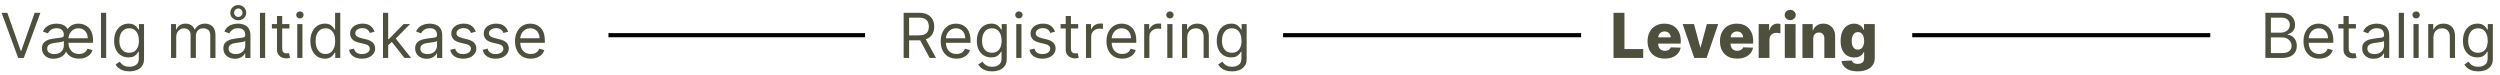 <svg width="604" height="18" viewBox="0 0 604 18" fill="none" xmlns="http://www.w3.org/2000/svg">
<path d="M547.321 14V3.091H551.135C551.895 3.091 552.522 3.222 553.015 3.485C553.509 3.744 553.876 4.094 554.118 4.534C554.359 4.971 554.48 5.456 554.48 5.989C554.48 6.457 554.397 6.844 554.23 7.15C554.066 7.455 553.85 7.697 553.58 7.874C553.314 8.052 553.024 8.183 552.712 8.268V8.375C553.045 8.396 553.381 8.513 553.718 8.727C554.056 8.94 554.338 9.245 554.565 9.643C554.793 10.04 554.906 10.527 554.906 11.102C554.906 11.649 554.782 12.141 554.533 12.578C554.285 13.015 553.892 13.361 553.356 13.617C552.82 13.872 552.122 14 551.263 14H547.321ZM548.642 12.828H551.263C552.126 12.828 552.738 12.661 553.1 12.327C553.466 11.99 553.649 11.582 553.649 11.102C553.649 10.733 553.555 10.392 553.367 10.079C553.179 9.763 552.911 9.511 552.562 9.323C552.214 9.131 551.803 9.036 551.327 9.036H548.642V12.828ZM548.642 7.885H551.092C551.49 7.885 551.849 7.807 552.168 7.651C552.491 7.494 552.747 7.274 552.935 6.99C553.127 6.706 553.223 6.372 553.223 5.989C553.223 5.509 553.056 5.103 552.722 4.769C552.388 4.431 551.859 4.263 551.135 4.263H548.642V7.885ZM560.337 14.171C559.548 14.171 558.868 13.996 558.297 13.648C557.729 13.297 557.29 12.807 556.981 12.178C556.676 11.546 556.523 10.811 556.523 9.973C556.523 9.135 556.676 8.396 556.981 7.757C557.29 7.114 557.72 6.614 558.27 6.255C558.824 5.893 559.47 5.712 560.209 5.712C560.635 5.712 561.056 5.783 561.471 5.925C561.887 6.067 562.265 6.298 562.606 6.617C562.947 6.933 563.219 7.352 563.421 7.874C563.623 8.396 563.725 9.039 563.725 9.803V10.335H557.418V9.249H562.446C562.446 8.787 562.354 8.375 562.169 8.013C561.988 7.651 561.729 7.365 561.392 7.155C561.058 6.946 560.664 6.841 560.209 6.841C559.708 6.841 559.275 6.965 558.909 7.214C558.547 7.459 558.268 7.778 558.073 8.173C557.878 8.567 557.78 8.989 557.78 9.44V10.165C557.78 10.783 557.887 11.306 558.1 11.736C558.316 12.162 558.616 12.487 559 12.711C559.383 12.931 559.829 13.041 560.337 13.041C560.667 13.041 560.965 12.995 561.232 12.903C561.502 12.807 561.734 12.665 561.93 12.477C562.125 12.285 562.276 12.047 562.382 11.763L563.597 12.104C563.469 12.516 563.254 12.878 562.952 13.19C562.65 13.499 562.278 13.741 561.834 13.915C561.39 14.085 560.891 14.171 560.337 14.171ZM569.195 5.818V6.884H564.955V5.818H569.195ZM566.191 3.858H567.448V11.656C567.448 12.011 567.499 12.278 567.602 12.455C567.709 12.629 567.844 12.746 568.007 12.807C568.174 12.864 568.35 12.892 568.535 12.892C568.673 12.892 568.787 12.885 568.876 12.871C568.964 12.853 569.035 12.839 569.089 12.828L569.344 13.957C569.259 13.989 569.14 14.021 568.987 14.053C568.835 14.089 568.641 14.107 568.407 14.107C568.052 14.107 567.704 14.03 567.363 13.877C567.025 13.725 566.745 13.492 566.521 13.18C566.301 12.867 566.191 12.473 566.191 11.997V3.858ZM573.494 14.192C572.975 14.192 572.505 14.094 572.082 13.899C571.66 13.7 571.324 13.414 571.075 13.041C570.827 12.665 570.703 12.21 570.703 11.678C570.703 11.209 570.795 10.829 570.98 10.538C571.164 10.243 571.411 10.012 571.72 9.845C572.029 9.678 572.37 9.554 572.743 9.472C573.119 9.387 573.497 9.32 573.877 9.27C574.374 9.206 574.778 9.158 575.086 9.126C575.399 9.091 575.626 9.032 575.768 8.95C575.914 8.869 575.987 8.727 575.987 8.524V8.482C575.987 7.956 575.843 7.548 575.555 7.256C575.271 6.965 574.84 6.82 574.261 6.82C573.661 6.82 573.19 6.951 572.849 7.214C572.508 7.477 572.269 7.757 572.13 8.055L570.937 7.629C571.15 7.132 571.434 6.745 571.789 6.468C572.148 6.188 572.539 5.992 572.961 5.882C573.387 5.768 573.806 5.712 574.218 5.712C574.481 5.712 574.783 5.744 575.124 5.808C575.468 5.868 575.8 5.994 576.12 6.186C576.443 6.377 576.711 6.667 576.924 7.054C577.137 7.441 577.244 7.96 577.244 8.609V14H575.987V12.892H575.923C575.838 13.07 575.695 13.26 575.497 13.462C575.298 13.664 575.033 13.837 574.703 13.979C574.373 14.121 573.97 14.192 573.494 14.192ZM573.686 13.062C574.183 13.062 574.602 12.965 574.943 12.77C575.287 12.574 575.546 12.322 575.72 12.013C575.898 11.704 575.987 11.379 575.987 11.038V9.888C575.933 9.952 575.816 10.01 575.635 10.064C575.458 10.113 575.252 10.158 575.017 10.197C574.786 10.232 574.561 10.264 574.341 10.293C574.124 10.318 573.948 10.339 573.813 10.357C573.487 10.399 573.181 10.468 572.897 10.564C572.617 10.657 572.389 10.797 572.215 10.985C572.045 11.17 571.96 11.422 571.96 11.742C571.96 12.178 572.121 12.508 572.444 12.732C572.771 12.952 573.185 13.062 573.686 13.062ZM580.795 3.091V14H579.538V3.091H580.795ZM583.098 14V5.818H584.355V14H583.098ZM583.737 4.455C583.492 4.455 583.281 4.371 583.103 4.204C582.929 4.037 582.842 3.837 582.842 3.602C582.842 3.368 582.929 3.167 583.103 3C583.281 2.833 583.492 2.75 583.737 2.75C583.982 2.75 584.192 2.833 584.366 3C584.543 3.167 584.632 3.368 584.632 3.602C584.632 3.837 584.543 4.037 584.366 4.204C584.192 4.371 583.982 4.455 583.737 4.455ZM587.915 9.078V14H586.657V5.818H587.872V7.097H587.978C588.17 6.681 588.461 6.347 588.852 6.095C589.243 5.839 589.747 5.712 590.365 5.712C590.919 5.712 591.403 5.825 591.819 6.053C592.234 6.276 592.558 6.617 592.788 7.075C593.019 7.53 593.135 8.105 593.135 8.801V14H591.878V8.886C591.878 8.244 591.711 7.743 591.377 7.384C591.043 7.022 590.585 6.841 590.003 6.841C589.601 6.841 589.243 6.928 588.927 7.102C588.614 7.276 588.367 7.53 588.186 7.864C588.005 8.197 587.915 8.602 587.915 9.078ZM598.734 17.239C598.127 17.239 597.605 17.16 597.168 17.004C596.732 16.852 596.368 16.649 596.076 16.397C595.789 16.148 595.56 15.882 595.389 15.598L596.391 14.895C596.504 15.044 596.648 15.214 596.822 15.406C596.996 15.602 597.234 15.77 597.536 15.912C597.841 16.058 598.241 16.131 598.734 16.131C599.395 16.131 599.94 15.971 600.37 15.651C600.799 15.332 601.014 14.831 601.014 14.149V12.487H600.908C600.815 12.636 600.684 12.821 600.513 13.041C600.347 13.258 600.105 13.451 599.789 13.622C599.477 13.789 599.054 13.872 598.521 13.872C597.861 13.872 597.268 13.716 596.742 13.403C596.22 13.091 595.806 12.636 595.501 12.04C595.199 11.443 595.048 10.719 595.048 9.866C595.048 9.028 595.196 8.299 595.49 7.677C595.785 7.052 596.195 6.569 596.721 6.228C597.246 5.884 597.854 5.712 598.543 5.712C599.075 5.712 599.498 5.8 599.81 5.978C600.126 6.152 600.368 6.351 600.535 6.575C600.705 6.795 600.837 6.976 600.929 7.118H601.057V5.818H602.271V14.234C602.271 14.938 602.112 15.509 601.792 15.95C601.476 16.393 601.05 16.718 600.513 16.924C599.981 17.134 599.388 17.239 598.734 17.239ZM598.692 12.743C599.196 12.743 599.622 12.627 599.97 12.397C600.318 12.166 600.583 11.834 600.764 11.401C600.945 10.967 601.036 10.449 601.036 9.845C601.036 9.256 600.947 8.735 600.769 8.284C600.592 7.833 600.329 7.48 599.981 7.224C599.633 6.969 599.203 6.841 598.692 6.841C598.159 6.841 597.715 6.976 597.36 7.246C597.009 7.516 596.744 7.878 596.566 8.332C596.392 8.787 596.305 9.291 596.305 9.845C596.305 10.413 596.394 10.916 596.572 11.353C596.753 11.786 597.019 12.127 597.371 12.375C597.726 12.62 598.166 12.743 598.692 12.743Z" fill="#4E4F3D"/>
<path d="M218.321 14V3.091H222.007C222.859 3.091 223.559 3.237 224.106 3.528C224.653 3.815 225.058 4.211 225.32 4.716C225.583 5.22 225.714 5.793 225.714 6.436C225.714 7.079 225.583 7.649 225.32 8.146C225.058 8.643 224.654 9.034 224.111 9.318C223.568 9.598 222.874 9.739 222.028 9.739H219.045V8.545H221.986C222.568 8.545 223.037 8.46 223.392 8.29C223.751 8.119 224.01 7.878 224.17 7.565C224.333 7.249 224.415 6.873 224.415 6.436C224.415 5.999 224.333 5.618 224.17 5.291C224.006 4.964 223.745 4.712 223.387 4.534C223.028 4.353 222.554 4.263 221.964 4.263H219.642V14H218.321ZM223.456 9.099L226.141 14H224.607L221.964 9.099H223.456ZM231.088 14.171C230.299 14.171 229.619 13.996 229.048 13.648C228.479 13.297 228.041 12.807 227.732 12.178C227.427 11.546 227.274 10.811 227.274 9.973C227.274 9.135 227.427 8.396 227.732 7.757C228.041 7.114 228.471 6.614 229.021 6.255C229.575 5.893 230.221 5.712 230.96 5.712C231.386 5.712 231.807 5.783 232.222 5.925C232.638 6.067 233.016 6.298 233.357 6.617C233.698 6.933 233.97 7.352 234.172 7.874C234.374 8.396 234.476 9.039 234.476 9.803V10.335H228.169V9.249H233.197C233.197 8.787 233.105 8.375 232.92 8.013C232.739 7.651 232.48 7.365 232.142 7.155C231.809 6.946 231.415 6.841 230.96 6.841C230.459 6.841 230.026 6.965 229.66 7.214C229.298 7.459 229.019 7.778 228.824 8.173C228.629 8.567 228.531 8.989 228.531 9.44V10.165C228.531 10.783 228.638 11.306 228.851 11.736C229.067 12.162 229.367 12.487 229.751 12.711C230.134 12.931 230.58 13.041 231.088 13.041C231.418 13.041 231.716 12.995 231.983 12.903C232.253 12.807 232.485 12.665 232.68 12.477C232.876 12.285 233.027 12.047 233.133 11.763L234.348 12.104C234.22 12.516 234.005 12.878 233.703 13.19C233.401 13.499 233.028 13.741 232.585 13.915C232.141 14.085 231.642 14.171 231.088 14.171ZM239.69 17.239C239.083 17.239 238.561 17.16 238.124 17.004C237.688 16.852 237.324 16.649 237.032 16.397C236.745 16.148 236.516 15.882 236.345 15.598L237.347 14.895C237.46 15.044 237.604 15.214 237.778 15.406C237.952 15.602 238.19 15.77 238.492 15.912C238.797 16.058 239.197 16.131 239.69 16.131C240.351 16.131 240.896 15.971 241.326 15.651C241.755 15.332 241.97 14.831 241.97 14.149V12.487H241.864C241.771 12.636 241.64 12.821 241.47 13.041C241.303 13.258 241.061 13.451 240.745 13.622C240.433 13.789 240.01 13.872 239.477 13.872C238.817 13.872 238.224 13.716 237.698 13.403C237.176 13.091 236.763 12.636 236.457 12.04C236.155 11.443 236.004 10.719 236.004 9.866C236.004 9.028 236.152 8.299 236.446 7.677C236.741 7.052 237.151 6.569 237.677 6.228C238.203 5.884 238.81 5.712 239.499 5.712C240.031 5.712 240.454 5.8 240.766 5.978C241.082 6.152 241.324 6.351 241.491 6.575C241.661 6.795 241.793 6.976 241.885 7.118H242.013V5.818H243.227V14.234C243.227 14.938 243.068 15.509 242.748 15.95C242.432 16.393 242.006 16.718 241.47 16.924C240.937 17.134 240.344 17.239 239.69 17.239ZM239.648 12.743C240.152 12.743 240.578 12.627 240.926 12.397C241.274 12.166 241.539 11.834 241.72 11.401C241.901 10.967 241.992 10.449 241.992 9.845C241.992 9.256 241.903 8.735 241.725 8.284C241.548 7.833 241.285 7.48 240.937 7.224C240.589 6.969 240.159 6.841 239.648 6.841C239.115 6.841 238.671 6.976 238.316 7.246C237.965 7.516 237.7 7.878 237.522 8.332C237.348 8.787 237.261 9.291 237.261 9.845C237.261 10.413 237.35 10.916 237.528 11.353C237.709 11.786 237.975 12.127 238.327 12.375C238.682 12.62 239.122 12.743 239.648 12.743ZM245.528 14V5.818H246.786V14H245.528ZM246.168 4.455C245.923 4.455 245.711 4.371 245.534 4.204C245.36 4.037 245.273 3.837 245.273 3.602C245.273 3.368 245.36 3.167 245.534 3C245.711 2.833 245.923 2.75 246.168 2.75C246.413 2.75 246.622 2.833 246.796 3C246.974 3.167 247.063 3.368 247.063 3.602C247.063 3.837 246.974 4.037 246.796 4.204C246.622 4.371 246.413 4.455 246.168 4.455ZM254.884 7.651L253.754 7.97C253.683 7.782 253.578 7.599 253.44 7.422C253.305 7.24 253.12 7.091 252.886 6.974C252.652 6.857 252.352 6.798 251.986 6.798C251.485 6.798 251.068 6.914 250.734 7.145C250.404 7.372 250.239 7.661 250.239 8.013C250.239 8.325 250.352 8.572 250.58 8.753C250.807 8.934 251.162 9.085 251.645 9.206L252.859 9.504C253.591 9.682 254.136 9.953 254.495 10.319C254.853 10.681 255.033 11.148 255.033 11.72C255.033 12.189 254.898 12.608 254.628 12.977C254.362 13.347 253.989 13.638 253.509 13.851C253.03 14.064 252.472 14.171 251.837 14.171C251.002 14.171 250.311 13.989 249.765 13.627C249.218 13.265 248.871 12.736 248.726 12.04L249.919 11.742C250.033 12.182 250.248 12.512 250.564 12.732C250.883 12.952 251.3 13.062 251.815 13.062C252.401 13.062 252.866 12.938 253.211 12.69C253.559 12.438 253.733 12.136 253.733 11.784C253.733 11.5 253.634 11.262 253.435 11.07C253.236 10.875 252.93 10.729 252.518 10.633L251.155 10.314C250.406 10.136 249.855 9.861 249.504 9.488C249.156 9.112 248.982 8.641 248.982 8.077C248.982 7.615 249.111 7.207 249.37 6.852C249.633 6.496 249.99 6.218 250.441 6.015C250.896 5.813 251.411 5.712 251.986 5.712C252.795 5.712 253.431 5.889 253.893 6.244C254.358 6.599 254.688 7.068 254.884 7.651ZM260.483 5.818V6.884H256.243V5.818H260.483ZM257.479 3.858H258.736V11.656C258.736 12.011 258.788 12.278 258.891 12.455C258.997 12.629 259.132 12.746 259.295 12.807C259.462 12.864 259.638 12.892 259.823 12.892C259.961 12.892 260.075 12.885 260.164 12.871C260.252 12.853 260.323 12.839 260.377 12.828L260.632 13.957C260.547 13.989 260.428 14.021 260.275 14.053C260.123 14.089 259.929 14.107 259.695 14.107C259.34 14.107 258.992 14.03 258.651 13.877C258.313 13.725 258.033 13.492 257.809 13.18C257.589 12.867 257.479 12.473 257.479 11.997V3.858ZM262.374 14V5.818H263.589V7.054H263.674C263.823 6.649 264.093 6.321 264.484 6.069C264.874 5.816 265.315 5.69 265.805 5.69C265.897 5.69 266.012 5.692 266.151 5.696C266.289 5.699 266.394 5.705 266.465 5.712V6.99C266.422 6.979 266.325 6.963 266.172 6.942C266.023 6.917 265.865 6.905 265.698 6.905C265.3 6.905 264.945 6.988 264.633 7.155C264.324 7.319 264.079 7.546 263.898 7.837C263.72 8.125 263.631 8.453 263.631 8.822V14H262.374ZM271.137 14.171C270.348 14.171 269.668 13.996 269.097 13.648C268.528 13.297 268.09 12.807 267.781 12.178C267.475 11.546 267.323 10.811 267.323 9.973C267.323 9.135 267.475 8.396 267.781 7.757C268.09 7.114 268.519 6.614 269.07 6.255C269.624 5.893 270.27 5.712 271.009 5.712C271.435 5.712 271.856 5.783 272.271 5.925C272.687 6.067 273.065 6.298 273.406 6.617C273.747 6.933 274.018 7.352 274.221 7.874C274.423 8.396 274.524 9.039 274.524 9.803V10.335H268.218V9.249H273.246C273.246 8.787 273.154 8.375 272.969 8.013C272.788 7.651 272.529 7.365 272.191 7.155C271.858 6.946 271.463 6.841 271.009 6.841C270.508 6.841 270.075 6.965 269.709 7.214C269.347 7.459 269.068 7.778 268.873 8.173C268.677 8.567 268.58 8.989 268.58 9.44V10.165C268.58 10.783 268.686 11.306 268.899 11.736C269.116 12.162 269.416 12.487 269.8 12.711C270.183 12.931 270.629 13.041 271.137 13.041C271.467 13.041 271.765 12.995 272.032 12.903C272.301 12.807 272.534 12.665 272.729 12.477C272.925 12.285 273.076 12.047 273.182 11.763L274.397 12.104C274.269 12.516 274.054 12.878 273.752 13.19C273.45 13.499 273.077 13.741 272.633 13.915C272.19 14.085 271.691 14.171 271.137 14.171ZM276.437 14V5.818H277.651V7.054H277.736C277.886 6.649 278.155 6.321 278.546 6.069C278.937 5.816 279.377 5.69 279.867 5.69C279.959 5.69 280.075 5.692 280.213 5.696C280.352 5.699 280.457 5.705 280.528 5.712V6.99C280.485 6.979 280.387 6.963 280.235 6.942C280.085 6.917 279.927 6.905 279.761 6.905C279.363 6.905 279.008 6.988 278.695 7.155C278.386 7.319 278.141 7.546 277.96 7.837C277.783 8.125 277.694 8.453 277.694 8.822V14H276.437ZM282.018 14V5.818H283.275V14H282.018ZM282.657 4.455C282.412 4.455 282.201 4.371 282.023 4.204C281.849 4.037 281.762 3.837 281.762 3.602C281.762 3.368 281.849 3.167 282.023 3C282.201 2.833 282.412 2.75 282.657 2.75C282.902 2.75 283.112 2.833 283.286 3C283.463 3.167 283.552 3.368 283.552 3.602C283.552 3.837 283.463 4.037 283.286 4.204C283.112 4.371 282.902 4.455 282.657 4.455ZM286.834 9.078V14H285.577V5.818H286.792V7.097H286.898C287.09 6.681 287.381 6.347 287.772 6.095C288.163 5.839 288.667 5.712 289.285 5.712C289.839 5.712 290.323 5.825 290.739 6.053C291.154 6.276 291.478 6.617 291.708 7.075C291.939 7.53 292.055 8.105 292.055 8.801V14H290.797V8.886C290.797 8.244 290.631 7.743 290.297 7.384C289.963 7.022 289.505 6.841 288.922 6.841C288.521 6.841 288.163 6.928 287.847 7.102C287.534 7.276 287.287 7.53 287.106 7.864C286.925 8.197 286.834 8.602 286.834 9.078ZM297.654 17.239C297.047 17.239 296.525 17.16 296.088 17.004C295.651 16.852 295.287 16.649 294.996 16.397C294.709 16.148 294.48 15.882 294.309 15.598L295.311 14.895C295.424 15.044 295.568 15.214 295.742 15.406C295.916 15.602 296.154 15.77 296.456 15.912C296.761 16.058 297.161 16.131 297.654 16.131C298.315 16.131 298.86 15.971 299.29 15.651C299.719 15.332 299.934 14.831 299.934 14.149V12.487H299.828C299.735 12.636 299.604 12.821 299.433 13.041C299.267 13.258 299.025 13.451 298.709 13.622C298.396 13.789 297.974 13.872 297.441 13.872C296.781 13.872 296.188 13.716 295.662 13.403C295.14 13.091 294.726 12.636 294.421 12.04C294.119 11.443 293.968 10.719 293.968 9.866C293.968 9.028 294.116 8.299 294.41 7.677C294.705 7.052 295.115 6.569 295.641 6.228C296.166 5.884 296.774 5.712 297.463 5.712C297.995 5.712 298.418 5.8 298.73 5.978C299.046 6.152 299.288 6.351 299.455 6.575C299.625 6.795 299.757 6.976 299.849 7.118H299.977V5.818H301.191V14.234C301.191 14.938 301.031 15.509 300.712 15.95C300.396 16.393 299.97 16.718 299.433 16.924C298.901 17.134 298.308 17.239 297.654 17.239ZM297.612 12.743C298.116 12.743 298.542 12.627 298.89 12.397C299.238 12.166 299.503 11.834 299.684 11.401C299.865 10.967 299.955 10.449 299.955 9.845C299.955 9.256 299.867 8.735 299.689 8.284C299.512 7.833 299.249 7.48 298.901 7.224C298.553 6.969 298.123 6.841 297.612 6.841C297.079 6.841 296.635 6.976 296.28 7.246C295.928 7.516 295.664 7.878 295.486 8.332C295.312 8.787 295.225 9.291 295.225 9.845C295.225 10.413 295.314 10.916 295.492 11.353C295.673 11.786 295.939 12.127 296.291 12.375C296.646 12.62 297.086 12.743 297.612 12.743Z" fill="#4E4F3D"/>
<line x1="310" y1="8.5" x2="382" y2="8.5" stroke="black"/>
<line x1="462" y1="8.5" x2="534" y2="8.5" stroke="black"/>
<line x1="147" y1="8.5" x2="209" y2="8.5" stroke="black"/>
<path d="M1.768 3.091L5.007 12.274H5.135L8.374 3.091H9.759L5.753 14H4.389L0.384 3.091H1.768ZM19.091 14.171C18.185 14.171 17.433 13.948 16.832 13.505C16.232 13.057 15.863 12.477 15.724 11.763L15.959 7.693C16.225 7.075 16.61 6.591 17.115 6.239C17.622 5.887 18.239 5.712 18.963 5.712C19.389 5.712 19.81 5.783 20.226 5.925C20.641 6.067 21.019 6.298 21.36 6.617C21.701 6.933 21.973 7.352 22.175 7.874C22.378 8.396 22.479 9.039 22.479 9.803V10.335H16.172V9.249H21.2C21.2 8.787 21.108 8.375 20.923 8.013C20.742 7.651 20.483 7.365 20.146 7.155C19.812 6.946 19.418 6.841 18.963 6.841C18.462 6.841 18.029 6.965 17.663 7.214C17.301 7.459 17.022 7.78 16.827 8.178C16.632 8.572 16.534 8.993 16.534 9.44V10.165C16.534 10.783 16.642 11.306 16.859 11.736C17.076 12.162 17.376 12.487 17.759 12.711C18.143 12.931 18.587 13.041 19.091 13.041C19.421 13.041 19.72 12.995 19.986 12.903C20.256 12.807 20.488 12.665 20.684 12.477C20.879 12.285 21.03 12.047 21.136 11.763L22.351 12.104C22.223 12.516 22.008 12.878 21.706 13.19C21.404 13.499 21.032 13.741 20.588 13.915C20.144 14.085 19.645 14.171 19.091 14.171ZM13.125 13.062C13.622 13.062 14.041 12.965 14.382 12.77C14.727 12.574 14.986 12.322 15.16 12.013C15.337 11.704 15.426 11.379 15.426 11.038V9.888C15.373 9.952 15.256 10.01 15.075 10.064C14.897 10.113 14.691 10.158 14.457 10.197C14.226 10.232 14 10.264 13.78 10.293C13.564 10.318 13.388 10.339 13.253 10.357C12.926 10.399 12.621 10.468 12.337 10.564C12.056 10.657 11.829 10.797 11.655 10.985C11.484 11.17 11.399 11.422 11.399 11.742C11.399 12.178 11.561 12.508 11.884 12.732C12.211 12.952 12.624 13.062 13.125 13.062ZM12.933 14.192C12.415 14.192 11.944 14.094 11.522 13.899C11.099 13.7 10.764 13.414 10.515 13.041C10.266 12.665 10.142 12.21 10.142 11.678C10.142 11.209 10.234 10.829 10.419 10.538C10.607 10.243 10.854 10.012 11.159 9.845C11.468 9.675 11.811 9.549 12.188 9.467C12.564 9.382 12.94 9.316 13.317 9.27C13.814 9.206 14.217 9.156 14.526 9.121C14.838 9.085 15.066 9.027 15.208 8.945C15.353 8.863 15.426 8.723 15.426 8.524V8.482C15.426 7.96 15.282 7.553 14.995 7.262C14.707 6.967 14.276 6.82 13.7 6.82C13.104 6.82 12.633 6.951 12.289 7.214C11.948 7.477 11.708 7.757 11.57 8.055L10.376 7.629C10.589 7.132 10.874 6.745 11.229 6.468C11.587 6.188 11.978 5.992 12.401 5.882C12.827 5.768 13.246 5.712 13.658 5.712C13.878 5.712 14.126 5.733 14.403 5.776C14.68 5.815 14.959 5.895 15.24 6.015C15.52 6.136 15.776 6.315 16.007 6.553C16.238 6.791 16.413 7.107 16.534 7.501L16.044 12.508H15.938C15.831 12.814 15.63 13.095 15.336 13.35C15.044 13.606 14.689 13.81 14.27 13.963C13.855 14.115 13.409 14.192 12.933 14.192ZM25.655 3.091V14H24.398V3.091H25.655ZM31.26 17.239C30.652 17.239 30.131 17.16 29.694 17.004C29.257 16.852 28.893 16.649 28.602 16.397C28.314 16.148 28.085 15.882 27.915 15.598L28.916 14.895C29.03 15.044 29.174 15.214 29.348 15.406C29.521 15.602 29.759 15.77 30.061 15.912C30.367 16.058 30.766 16.131 31.26 16.131C31.92 16.131 32.465 15.971 32.895 15.651C33.325 15.332 33.54 14.831 33.54 14.149V12.487H33.433C33.341 12.636 33.209 12.821 33.039 13.041C32.872 13.258 32.63 13.451 32.315 13.622C32.002 13.789 31.579 13.872 31.047 13.872C30.386 13.872 29.793 13.716 29.268 13.403C28.746 13.091 28.332 12.636 28.026 12.04C27.725 11.443 27.574 10.719 27.574 9.866C27.574 9.028 27.721 8.299 28.016 7.677C28.311 7.052 28.721 6.569 29.246 6.228C29.772 5.884 30.379 5.712 31.068 5.712C31.601 5.712 32.023 5.8 32.336 5.978C32.652 6.152 32.893 6.351 33.06 6.575C33.231 6.795 33.362 6.976 33.454 7.118H33.582V5.818H34.797V14.234C34.797 14.938 34.637 15.509 34.317 15.95C34.001 16.393 33.575 16.718 33.039 16.924C32.506 17.134 31.913 17.239 31.26 17.239ZM31.217 12.743C31.721 12.743 32.148 12.627 32.496 12.397C32.844 12.166 33.108 11.834 33.289 11.401C33.47 10.967 33.561 10.449 33.561 9.845C33.561 9.256 33.472 8.735 33.295 8.284C33.117 7.833 32.854 7.48 32.506 7.224C32.158 6.969 31.729 6.841 31.217 6.841C30.684 6.841 30.241 6.976 29.886 7.246C29.534 7.516 29.269 7.878 29.092 8.332C28.918 8.787 28.831 9.291 28.831 9.845C28.831 10.413 28.92 10.916 29.097 11.353C29.278 11.786 29.545 12.127 29.896 12.375C30.251 12.62 30.692 12.743 31.217 12.743ZM41.317 14V5.818H42.531V7.097H42.638C42.808 6.66 43.083 6.321 43.463 6.079C43.843 5.834 44.3 5.712 44.832 5.712C45.372 5.712 45.821 5.834 46.18 6.079C46.542 6.321 46.824 6.66 47.027 7.097H47.112C47.322 6.674 47.636 6.338 48.055 6.09C48.474 5.838 48.976 5.712 49.562 5.712C50.294 5.712 50.892 5.941 51.357 6.399C51.823 6.853 52.055 7.562 52.055 8.524V14H50.798V8.524C50.798 7.92 50.633 7.489 50.303 7.23C49.972 6.971 49.584 6.841 49.136 6.841C48.561 6.841 48.115 7.015 47.799 7.363C47.483 7.707 47.325 8.144 47.325 8.673V14H46.047V8.396C46.047 7.931 45.896 7.556 45.594 7.272C45.292 6.985 44.903 6.841 44.427 6.841C44.101 6.841 43.795 6.928 43.511 7.102C43.231 7.276 43.003 7.517 42.829 7.826C42.659 8.132 42.574 8.485 42.574 8.886V14H41.317ZM56.761 14.192C56.243 14.192 55.772 14.094 55.35 13.899C54.927 13.7 54.592 13.414 54.343 13.041C54.094 12.665 53.97 12.21 53.97 11.678C53.97 11.209 54.062 10.829 54.247 10.538C54.432 10.243 54.679 10.012 54.988 9.845C55.297 9.678 55.637 9.554 56.01 9.472C56.387 9.387 56.765 9.32 57.145 9.27C57.642 9.206 58.045 9.158 58.354 9.126C58.666 9.091 58.894 9.032 59.036 8.95C59.181 8.869 59.254 8.727 59.254 8.524V8.482C59.254 7.956 59.11 7.548 58.823 7.256C58.539 6.965 58.107 6.82 57.528 6.82C56.928 6.82 56.458 6.951 56.117 7.214C55.776 7.477 55.536 7.757 55.398 8.055L54.205 7.629C54.418 7.132 54.702 6.745 55.057 6.468C55.416 6.188 55.806 5.992 56.229 5.882C56.655 5.768 57.074 5.712 57.486 5.712C57.749 5.712 58.05 5.744 58.391 5.808C58.736 5.868 59.068 5.994 59.387 6.186C59.711 6.377 59.979 6.667 60.192 7.054C60.405 7.441 60.511 7.96 60.511 8.609V14H59.254V12.892H59.19C59.105 13.07 58.963 13.26 58.764 13.462C58.565 13.664 58.301 13.837 57.971 13.979C57.64 14.121 57.237 14.192 56.761 14.192ZM56.953 13.062C57.45 13.062 57.869 12.965 58.21 12.77C58.555 12.574 58.814 12.322 58.988 12.013C59.166 11.704 59.254 11.379 59.254 11.038V9.888C59.201 9.952 59.084 10.01 58.903 10.064C58.725 10.113 58.519 10.158 58.285 10.197C58.054 10.232 57.828 10.264 57.608 10.293C57.392 10.318 57.216 10.339 57.081 10.357C56.754 10.399 56.449 10.468 56.165 10.564C55.884 10.657 55.657 10.797 55.483 10.985C55.312 11.17 55.227 11.422 55.227 11.742C55.227 12.178 55.389 12.508 55.712 12.732C56.039 12.952 56.452 13.062 56.953 13.062ZM57.571 4.902C57.209 4.902 56.88 4.822 56.586 4.662C56.294 4.502 56.062 4.286 55.888 4.012C55.717 3.739 55.632 3.432 55.632 3.091C55.632 2.75 55.717 2.438 55.888 2.153C56.062 1.869 56.294 1.642 56.586 1.472C56.88 1.301 57.209 1.216 57.571 1.216C57.933 1.216 58.258 1.301 58.546 1.472C58.837 1.642 59.066 1.869 59.233 2.153C59.403 2.438 59.489 2.75 59.489 3.091C59.489 3.432 59.403 3.739 59.233 4.012C59.066 4.286 58.837 4.502 58.546 4.662C58.258 4.822 57.933 4.902 57.571 4.902ZM57.571 4.092C57.869 4.092 58.114 3.989 58.306 3.783C58.498 3.577 58.594 3.347 58.594 3.091C58.594 2.825 58.498 2.585 58.306 2.372C58.114 2.155 57.869 2.047 57.571 2.047C57.273 2.047 57.028 2.155 56.836 2.372C56.644 2.585 56.548 2.825 56.548 3.091C56.548 3.347 56.644 3.577 56.836 3.783C57.028 3.989 57.273 4.092 57.571 4.092ZM64.063 3.091V14H62.806V3.091H64.063ZM69.924 5.818V6.884H65.684V5.818H69.924ZM66.919 3.858H68.177V11.656C68.177 12.011 68.228 12.278 68.331 12.455C68.438 12.629 68.572 12.746 68.736 12.807C68.903 12.864 69.079 12.892 69.263 12.892C69.402 12.892 69.515 12.885 69.604 12.871C69.693 12.853 69.764 12.839 69.817 12.828L70.073 13.957C69.988 13.989 69.869 14.021 69.716 14.053C69.563 14.089 69.37 14.107 69.135 14.107C68.78 14.107 68.432 14.03 68.091 13.877C67.754 13.725 67.473 13.492 67.25 13.18C67.029 12.867 66.919 12.473 66.919 11.997V3.858ZM71.815 14V5.818H73.072V14H71.815ZM72.454 4.455C72.209 4.455 71.998 4.371 71.82 4.204C71.646 4.037 71.559 3.837 71.559 3.602C71.559 3.368 71.646 3.167 71.82 3C71.998 2.833 72.209 2.75 72.454 2.75C72.699 2.75 72.908 2.833 73.082 3C73.26 3.167 73.349 3.368 73.349 3.602C73.349 3.837 73.26 4.037 73.082 4.204C72.908 4.371 72.699 4.455 72.454 4.455ZM78.464 14.171C77.782 14.171 77.18 13.998 76.658 13.654C76.136 13.306 75.728 12.816 75.433 12.184C75.138 11.548 74.991 10.797 74.991 9.93C74.991 9.071 75.138 8.325 75.433 7.693C75.728 7.061 76.138 6.573 76.663 6.228C77.189 5.884 77.796 5.712 78.485 5.712C79.018 5.712 79.439 5.8 79.747 5.978C80.06 6.152 80.298 6.351 80.461 6.575C80.628 6.795 80.758 6.976 80.85 7.118H80.957V3.091H82.214V14H80.999V12.743H80.85C80.758 12.892 80.626 13.08 80.456 13.307C80.285 13.531 80.042 13.732 79.726 13.909C79.41 14.084 78.989 14.171 78.464 14.171ZM78.634 13.041C79.138 13.041 79.564 12.91 79.913 12.647C80.261 12.381 80.525 12.013 80.706 11.544C80.887 11.072 80.978 10.527 80.978 9.909C80.978 9.298 80.889 8.764 80.712 8.306C80.534 7.844 80.271 7.485 79.923 7.23C79.575 6.971 79.145 6.841 78.634 6.841C78.102 6.841 77.658 6.978 77.302 7.251C76.951 7.521 76.686 7.888 76.509 8.354C76.335 8.815 76.248 9.334 76.248 9.909C76.248 10.492 76.337 11.021 76.514 11.496C76.695 11.969 76.962 12.345 77.313 12.626C77.668 12.903 78.109 13.041 78.634 13.041ZM90.486 7.651L89.357 7.97C89.286 7.782 89.181 7.599 89.043 7.422C88.908 7.24 88.723 7.091 88.489 6.974C88.254 6.857 87.954 6.798 87.588 6.798C87.088 6.798 86.67 6.914 86.337 7.145C86.006 7.372 85.841 7.661 85.841 8.013C85.841 8.325 85.955 8.572 86.182 8.753C86.409 8.934 86.764 9.085 87.247 9.206L88.462 9.504C89.193 9.682 89.739 9.953 90.097 10.319C90.456 10.681 90.635 11.148 90.635 11.72C90.635 12.189 90.5 12.608 90.23 12.977C89.964 13.347 89.591 13.638 89.112 13.851C88.632 14.064 88.075 14.171 87.439 14.171C86.605 14.171 85.914 13.989 85.367 13.627C84.82 13.265 84.474 12.736 84.328 12.04L85.522 11.742C85.635 12.182 85.85 12.512 86.166 12.732C86.486 12.952 86.903 13.062 87.418 13.062C88.004 13.062 88.469 12.938 88.814 12.69C89.162 12.438 89.335 12.136 89.335 11.784C89.335 11.5 89.236 11.262 89.037 11.07C88.838 10.875 88.533 10.729 88.121 10.633L86.757 10.314C86.008 10.136 85.458 9.861 85.106 9.488C84.758 9.112 84.584 8.641 84.584 8.077C84.584 7.615 84.714 7.207 84.973 6.852C85.236 6.496 85.593 6.218 86.044 6.015C86.498 5.813 87.013 5.712 87.588 5.712C88.398 5.712 89.034 5.889 89.495 6.244C89.96 6.599 90.291 7.068 90.486 7.651ZM93.699 11.017L93.678 9.462H93.934L97.513 5.818H99.069L95.255 9.675H95.148L93.699 11.017ZM92.528 14V3.091H93.785V14H92.528ZM97.726 14L94.53 9.952L95.425 9.078L99.324 14H97.726ZM103.094 14.192C102.576 14.192 102.105 14.094 101.683 13.899C101.26 13.7 100.925 13.414 100.676 13.041C100.427 12.665 100.303 12.21 100.303 11.678C100.303 11.209 100.396 10.829 100.58 10.538C100.765 10.243 101.012 10.012 101.321 9.845C101.63 9.678 101.97 9.554 102.343 9.472C102.72 9.387 103.098 9.32 103.478 9.27C103.975 9.206 104.378 9.158 104.687 9.126C105 9.091 105.227 9.032 105.369 8.95C105.514 8.869 105.587 8.727 105.587 8.524V8.482C105.587 7.956 105.443 7.548 105.156 7.256C104.872 6.965 104.44 6.82 103.861 6.82C103.261 6.82 102.791 6.951 102.45 7.214C102.109 7.477 101.869 7.757 101.731 8.055L100.538 7.629C100.751 7.132 101.035 6.745 101.39 6.468C101.748 6.188 102.139 5.992 102.562 5.882C102.988 5.768 103.407 5.712 103.819 5.712C104.082 5.712 104.383 5.744 104.724 5.808C105.069 5.868 105.401 5.994 105.72 6.186C106.044 6.377 106.312 6.667 106.525 7.054C106.738 7.441 106.844 7.96 106.844 8.609V14H105.587V12.892H105.523C105.438 13.07 105.296 13.26 105.097 13.462C104.898 13.664 104.634 13.837 104.304 13.979C103.973 14.121 103.57 14.192 103.094 14.192ZM103.286 13.062C103.783 13.062 104.202 12.965 104.543 12.77C104.888 12.574 105.147 12.322 105.321 12.013C105.498 11.704 105.587 11.379 105.587 11.038V9.888C105.534 9.952 105.417 10.01 105.236 10.064C105.058 10.113 104.852 10.158 104.618 10.197C104.387 10.232 104.161 10.264 103.941 10.293C103.725 10.318 103.549 10.339 103.414 10.357C103.087 10.399 102.782 10.468 102.498 10.564C102.217 10.657 101.99 10.797 101.816 10.985C101.646 11.17 101.56 11.422 101.56 11.742C101.56 12.178 101.722 12.508 102.045 12.732C102.372 12.952 102.785 13.062 103.286 13.062ZM114.934 7.651L113.805 7.97C113.734 7.782 113.629 7.599 113.491 7.422C113.356 7.24 113.171 7.091 112.937 6.974C112.702 6.857 112.402 6.798 112.037 6.798C111.536 6.798 111.119 6.914 110.785 7.145C110.455 7.372 110.289 7.661 110.289 8.013C110.289 8.325 110.403 8.572 110.63 8.753C110.858 8.934 111.213 9.085 111.696 9.206L112.91 9.504C113.642 9.682 114.187 9.953 114.545 10.319C114.904 10.681 115.083 11.148 115.083 11.72C115.083 12.189 114.949 12.608 114.679 12.977C114.412 13.347 114.039 13.638 113.56 13.851C113.081 14.064 112.523 14.171 111.887 14.171C111.053 14.171 110.362 13.989 109.815 13.627C109.268 13.265 108.922 12.736 108.777 12.04L109.97 11.742C110.083 12.182 110.298 12.512 110.614 12.732C110.934 12.952 111.351 13.062 111.866 13.062C112.452 13.062 112.917 12.938 113.262 12.69C113.61 12.438 113.784 12.136 113.784 11.784C113.784 11.5 113.684 11.262 113.485 11.07C113.287 10.875 112.981 10.729 112.569 10.633L111.206 10.314C110.456 10.136 109.906 9.861 109.554 9.488C109.206 9.112 109.032 8.641 109.032 8.077C109.032 7.615 109.162 7.207 109.421 6.852C109.684 6.496 110.041 6.218 110.492 6.015C110.946 5.813 111.461 5.712 112.037 5.712C112.846 5.712 113.482 5.889 113.944 6.244C114.409 6.599 114.739 7.068 114.934 7.651ZM122.771 7.651L121.642 7.97C121.571 7.782 121.466 7.599 121.328 7.422C121.193 7.24 121.008 7.091 120.774 6.974C120.539 6.857 120.239 6.798 119.873 6.798C119.373 6.798 118.956 6.914 118.622 7.145C118.291 7.372 118.126 7.661 118.126 8.013C118.126 8.325 118.24 8.572 118.467 8.753C118.695 8.934 119.05 9.085 119.533 9.206L120.747 9.504C121.479 9.682 122.024 9.953 122.382 10.319C122.741 10.681 122.92 11.148 122.92 11.72C122.92 12.189 122.785 12.608 122.516 12.977C122.249 13.347 121.876 13.638 121.397 13.851C120.918 14.064 120.36 14.171 119.724 14.171C118.89 14.171 118.199 13.989 117.652 13.627C117.105 13.265 116.759 12.736 116.614 12.04L117.807 11.742C117.92 12.182 118.135 12.512 118.451 12.732C118.771 12.952 119.188 13.062 119.703 13.062C120.289 13.062 120.754 12.938 121.099 12.69C121.447 12.438 121.621 12.136 121.621 11.784C121.621 11.5 121.521 11.262 121.322 11.07C121.123 10.875 120.818 10.729 120.406 10.633L119.043 10.314C118.293 10.136 117.743 9.861 117.391 9.488C117.043 9.112 116.869 8.641 116.869 8.077C116.869 7.615 116.999 7.207 117.258 6.852C117.521 6.496 117.878 6.218 118.329 6.015C118.783 5.813 119.298 5.712 119.873 5.712C120.683 5.712 121.319 5.889 121.78 6.244C122.246 6.599 122.576 7.068 122.771 7.651ZM128.243 14.171C127.455 14.171 126.775 13.996 126.203 13.648C125.635 13.297 125.196 12.807 124.887 12.178C124.582 11.546 124.429 10.811 124.429 9.973C124.429 9.135 124.582 8.396 124.887 7.757C125.196 7.114 125.626 6.614 126.176 6.255C126.73 5.893 127.377 5.712 128.115 5.712C128.541 5.712 128.962 5.783 129.378 5.925C129.793 6.067 130.171 6.298 130.512 6.617C130.853 6.933 131.125 7.352 131.327 7.874C131.53 8.396 131.631 9.039 131.631 9.803V10.335H125.324V9.249H130.352C130.352 8.787 130.26 8.375 130.075 8.013C129.894 7.651 129.635 7.365 129.298 7.155C128.964 6.946 128.57 6.841 128.115 6.841C127.615 6.841 127.181 6.965 126.816 7.214C126.453 7.459 126.175 7.778 125.979 8.173C125.784 8.567 125.686 8.989 125.686 9.44V10.165C125.686 10.783 125.793 11.306 126.006 11.736C126.222 12.162 126.523 12.487 126.906 12.711C127.29 12.931 127.735 13.041 128.243 13.041C128.573 13.041 128.872 12.995 129.138 12.903C129.408 12.807 129.64 12.665 129.836 12.477C130.031 12.285 130.182 12.047 130.289 11.763L131.503 12.104C131.375 12.516 131.16 12.878 130.858 13.19C130.557 13.499 130.184 13.741 129.74 13.915C129.296 14.085 128.797 14.171 128.243 14.171Z" fill="#4E4F3D"/>
<path d="M389.826 14V3.091H392.462V11.859H397.001V14H389.826ZM402.19 14.155C401.334 14.155 400.596 13.986 399.974 13.648C399.356 13.307 398.881 12.823 398.547 12.194C398.217 11.562 398.051 10.811 398.051 9.941C398.051 9.096 398.218 8.357 398.552 7.725C398.886 7.089 399.356 6.596 399.964 6.244C400.571 5.889 401.286 5.712 402.11 5.712C402.693 5.712 403.225 5.802 403.708 5.983C404.191 6.164 404.609 6.433 404.96 6.788C405.312 7.143 405.585 7.581 405.78 8.103C405.976 8.622 406.073 9.217 406.073 9.888V10.538H398.962V9.025H403.65C403.646 8.748 403.581 8.501 403.453 8.284C403.325 8.068 403.149 7.899 402.925 7.778C402.705 7.654 402.451 7.592 402.164 7.592C401.872 7.592 401.611 7.658 401.381 7.789C401.15 7.917 400.967 8.093 400.832 8.316C400.697 8.537 400.626 8.787 400.619 9.067V10.607C400.619 10.941 400.685 11.234 400.816 11.486C400.947 11.734 401.134 11.928 401.375 12.066C401.617 12.205 401.904 12.274 402.238 12.274C402.469 12.274 402.679 12.242 402.867 12.178C403.055 12.114 403.217 12.02 403.351 11.896C403.486 11.772 403.588 11.619 403.655 11.438L406.047 11.507C405.947 12.043 405.729 12.51 405.392 12.908C405.058 13.302 404.619 13.609 404.076 13.829C403.533 14.046 402.904 14.155 402.19 14.155ZM415.121 5.818L412.314 14H409.331L406.529 5.818H409.272L410.78 11.454H410.865L412.378 5.818H415.121ZM419.68 14.155C418.825 14.155 418.086 13.986 417.465 13.648C416.847 13.307 416.371 12.823 416.037 12.194C415.707 11.562 415.542 10.811 415.542 9.941C415.542 9.096 415.709 8.357 416.042 7.725C416.376 7.089 416.847 6.596 417.454 6.244C418.061 5.889 418.777 5.712 419.601 5.712C420.183 5.712 420.716 5.802 421.199 5.983C421.682 6.164 422.099 6.433 422.45 6.788C422.802 7.143 423.075 7.581 423.271 8.103C423.466 8.622 423.564 9.217 423.564 9.888V10.538H416.453V9.025H421.14C421.136 8.748 421.071 8.501 420.943 8.284C420.815 8.068 420.639 7.899 420.416 7.778C420.195 7.654 419.941 7.592 419.654 7.592C419.363 7.592 419.102 7.658 418.871 7.789C418.64 7.917 418.457 8.093 418.322 8.316C418.187 8.537 418.116 8.787 418.109 9.067V10.607C418.109 10.941 418.175 11.234 418.306 11.486C418.438 11.734 418.624 11.928 418.866 12.066C419.107 12.205 419.395 12.274 419.728 12.274C419.959 12.274 420.169 12.242 420.357 12.178C420.545 12.114 420.707 12.02 420.842 11.896C420.977 11.772 421.078 11.619 421.145 11.438L423.537 11.507C423.438 12.043 423.219 12.51 422.882 12.908C422.548 13.302 422.109 13.609 421.566 13.829C421.023 14.046 420.394 14.155 419.68 14.155ZM424.894 14V5.818H427.424V7.31H427.509C427.659 6.77 427.902 6.369 428.239 6.106C428.577 5.839 428.969 5.706 429.416 5.706C429.537 5.706 429.661 5.715 429.789 5.733C429.917 5.747 430.036 5.77 430.146 5.802V8.066C430.022 8.023 429.858 7.99 429.656 7.965C429.457 7.94 429.28 7.928 429.123 7.928C428.814 7.928 428.536 7.997 428.287 8.135C428.042 8.27 427.849 8.46 427.706 8.705C427.568 8.947 427.499 9.231 427.499 9.558V14H424.894ZM431.207 14V5.818H433.812V14H431.207ZM432.513 4.865C432.147 4.865 431.832 4.744 431.57 4.502C431.307 4.257 431.176 3.963 431.176 3.618C431.176 3.277 431.307 2.986 431.57 2.745C431.832 2.5 432.147 2.377 432.513 2.377C432.882 2.377 433.196 2.5 433.455 2.745C433.718 2.986 433.85 3.277 433.85 3.618C433.85 3.963 433.718 4.257 433.455 4.502C433.196 4.744 432.882 4.865 432.513 4.865ZM438.075 9.334V14H435.47V5.818H437.947V7.32H438.038C438.219 6.82 438.528 6.427 438.964 6.143C439.401 5.855 439.922 5.712 440.525 5.712C441.1 5.712 441.599 5.841 442.022 6.101C442.448 6.356 442.778 6.715 443.013 7.176C443.251 7.635 443.368 8.171 443.364 8.785V14H440.76V9.297C440.763 8.842 440.648 8.487 440.413 8.231C440.183 7.976 439.861 7.848 439.449 7.848C439.176 7.848 438.934 7.908 438.725 8.029C438.519 8.146 438.359 8.315 438.245 8.535C438.135 8.755 438.078 9.021 438.075 9.334ZM448.791 17.239C448.013 17.239 447.347 17.13 446.793 16.914C446.239 16.697 445.804 16.401 445.488 16.024C445.172 15.648 444.982 15.222 444.918 14.746L447.385 14.607C447.431 14.774 447.516 14.92 447.64 15.044C447.768 15.168 447.933 15.264 448.136 15.332C448.342 15.399 448.583 15.433 448.86 15.433C449.297 15.433 449.657 15.326 449.941 15.113C450.229 14.904 450.373 14.536 450.373 14.011V12.572H450.282C450.179 12.825 450.023 13.05 449.814 13.249C449.604 13.448 449.343 13.604 449.031 13.718C448.722 13.831 448.367 13.888 447.965 13.888C447.369 13.888 446.822 13.75 446.325 13.473C445.831 13.192 445.435 12.759 445.137 12.173C444.842 11.584 444.695 10.825 444.695 9.898C444.695 8.943 444.847 8.157 445.153 7.539C445.458 6.917 445.858 6.457 446.351 6.159C446.848 5.861 447.383 5.712 447.955 5.712C448.384 5.712 448.752 5.786 449.057 5.935C449.366 6.081 449.62 6.269 449.819 6.5C450.018 6.731 450.169 6.971 450.272 7.219H450.346V5.818H452.94V14.032C452.94 14.724 452.766 15.309 452.418 15.784C452.07 16.26 451.584 16.621 450.959 16.866C450.334 17.114 449.611 17.239 448.791 17.239ZM448.871 11.992C449.187 11.992 449.457 11.908 449.68 11.742C449.904 11.575 450.076 11.335 450.197 11.022C450.318 10.71 450.378 10.335 450.378 9.898C450.378 9.455 450.318 9.073 450.197 8.753C450.08 8.43 449.908 8.181 449.68 8.007C449.457 7.833 449.187 7.746 448.871 7.746C448.548 7.746 448.274 7.835 448.051 8.013C447.827 8.19 447.656 8.441 447.539 8.764C447.426 9.083 447.369 9.462 447.369 9.898C447.369 10.335 447.427 10.71 447.544 11.022C447.662 11.335 447.83 11.575 448.051 11.742C448.274 11.908 448.548 11.992 448.871 11.992Z" fill="#4E4F3D"/>
</svg>
